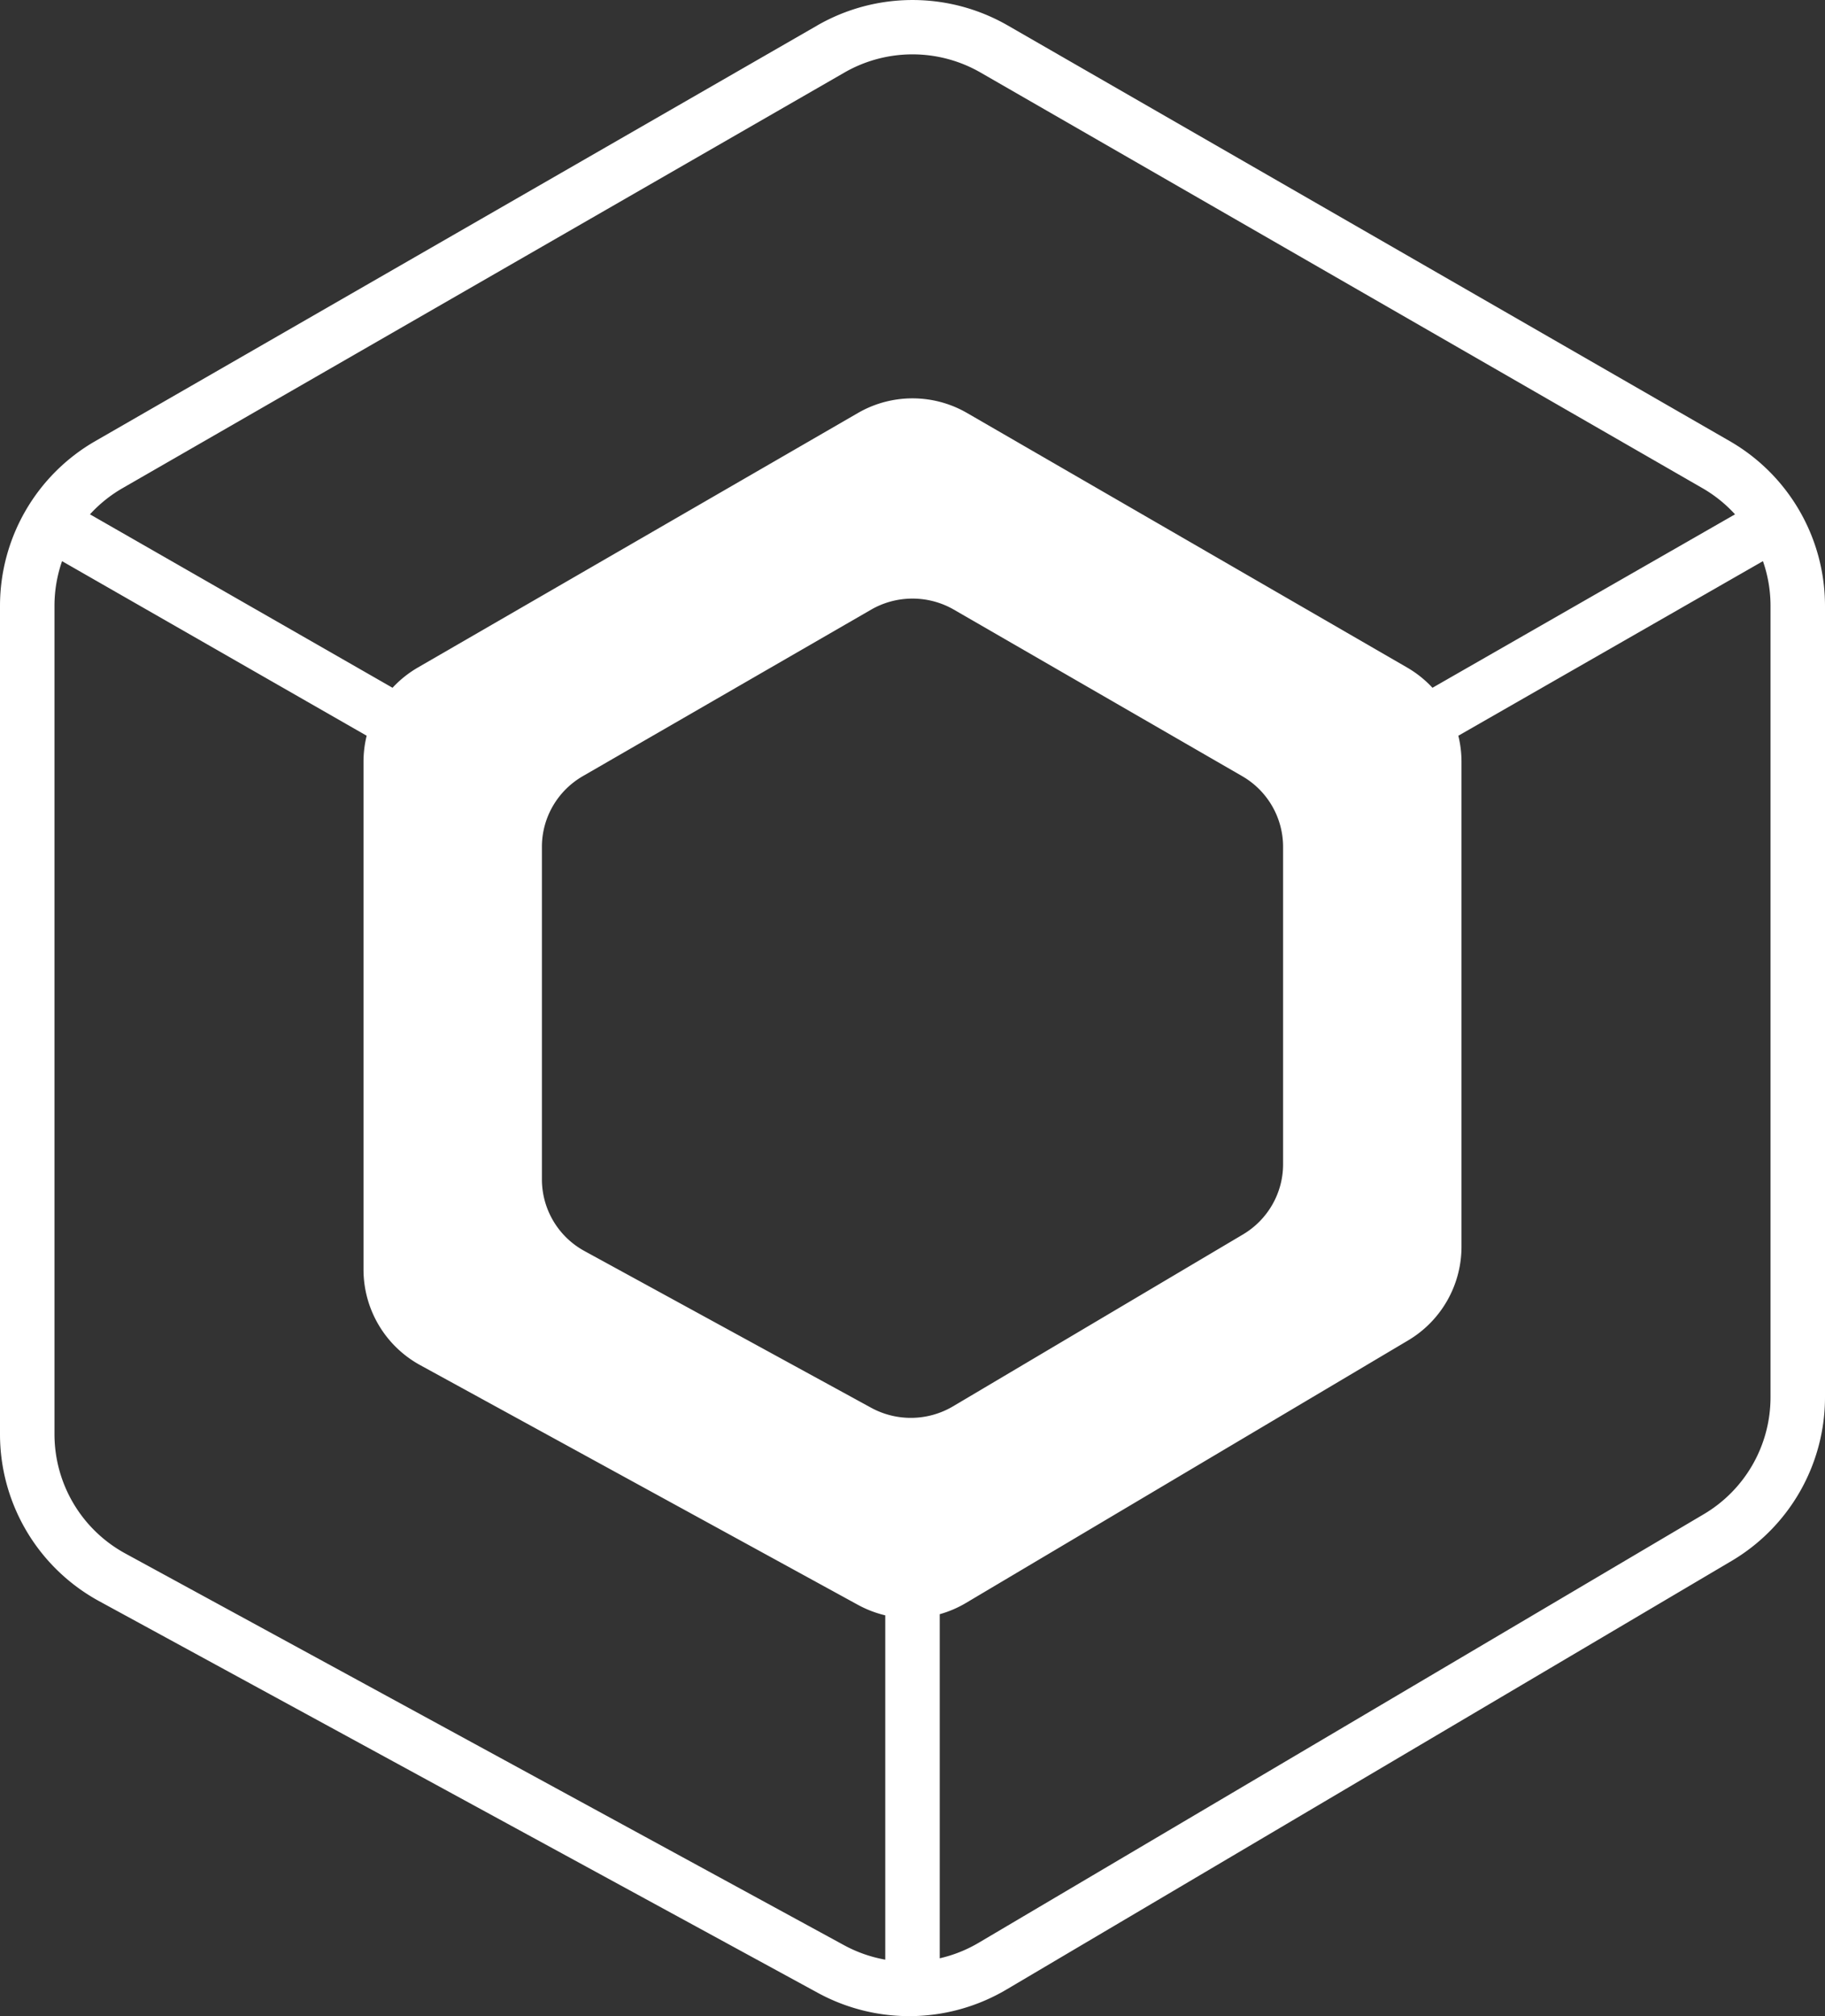 <svg viewBox="0 0 67 74" fill="none" xmlns="http://www.w3.org/2000/svg">
    <rect x="0" y="0" width="67" height="74" fill="#333333" stroke="none"/>
    <path fill-rule="evenodd" clip-rule="evenodd"
        d="M35.999 2.663a5.01 5.01 0 0 0-4.998 0l-26.5 15.253a4.994 4.994 0 0 0-1.198.962l11.108 6.366c.268-.29.58-.54.931-.744l16.156-9.342a4 4 0 0 1 4.004 0L51.657 24.5c.351.203.664.455.932.744l11.108-6.366a4.991 4.991 0 0 0-1.198-.962l-26.5-15.253Zm28.723 17.933-11.183 6.408c.076.31.116.632.116.959v17.794a4 4 0 0 1-1.958 3.44l-16.235 9.638a3.998 3.998 0 0 1-.962.412v12.63a5.005 5.005 0 0 0 1.428-.569l26.62-15.73A4.986 4.986 0 0 0 65 51.284V22.237c0-.567-.097-1.12-.278-1.64ZM2 22.237c0-.567.097-1.12.278-1.64l11.183 6.407c-.076.31-.116.632-.116.959v18.633a4 4 0 0 0 2.08 3.509l16.074 8.8c.32.174.656.302 1.001.384v12.638a5.005 5.005 0 0 1-1.517-.533L4.603 57.02A4.987 4.987 0 0 1 2 52.642V22.237ZM30.002.935a7.014 7.014 0 0 1 6.996 0l26.5 15.253A6.98 6.98 0 0 1 67 22.238v29.047a6.98 6.98 0 0 1-3.433 6.009l-26.62 15.731a7.014 7.014 0 0 1-6.923.12L3.644 58.771A6.981 6.981 0 0 1 0 52.641V22.238a6.98 6.98 0 0 1 3.502-6.05L30.002.936Zm-8.604 27.552 10.582-6.11c.94-.542 2.1-.542 3.04 0l10.582 6.11a2.996 2.996 0 0 1 1.503 2.593v11.653c0 1.056-.56 2.034-1.473 2.576l-10.643 6.308a3.044 3.044 0 0 1-3.009.052l-10.52-5.75a2.996 2.996 0 0 1-1.565-2.627V31.08c0-1.068.573-2.056 1.503-2.593Z"
        fill="#fff" />
</svg>